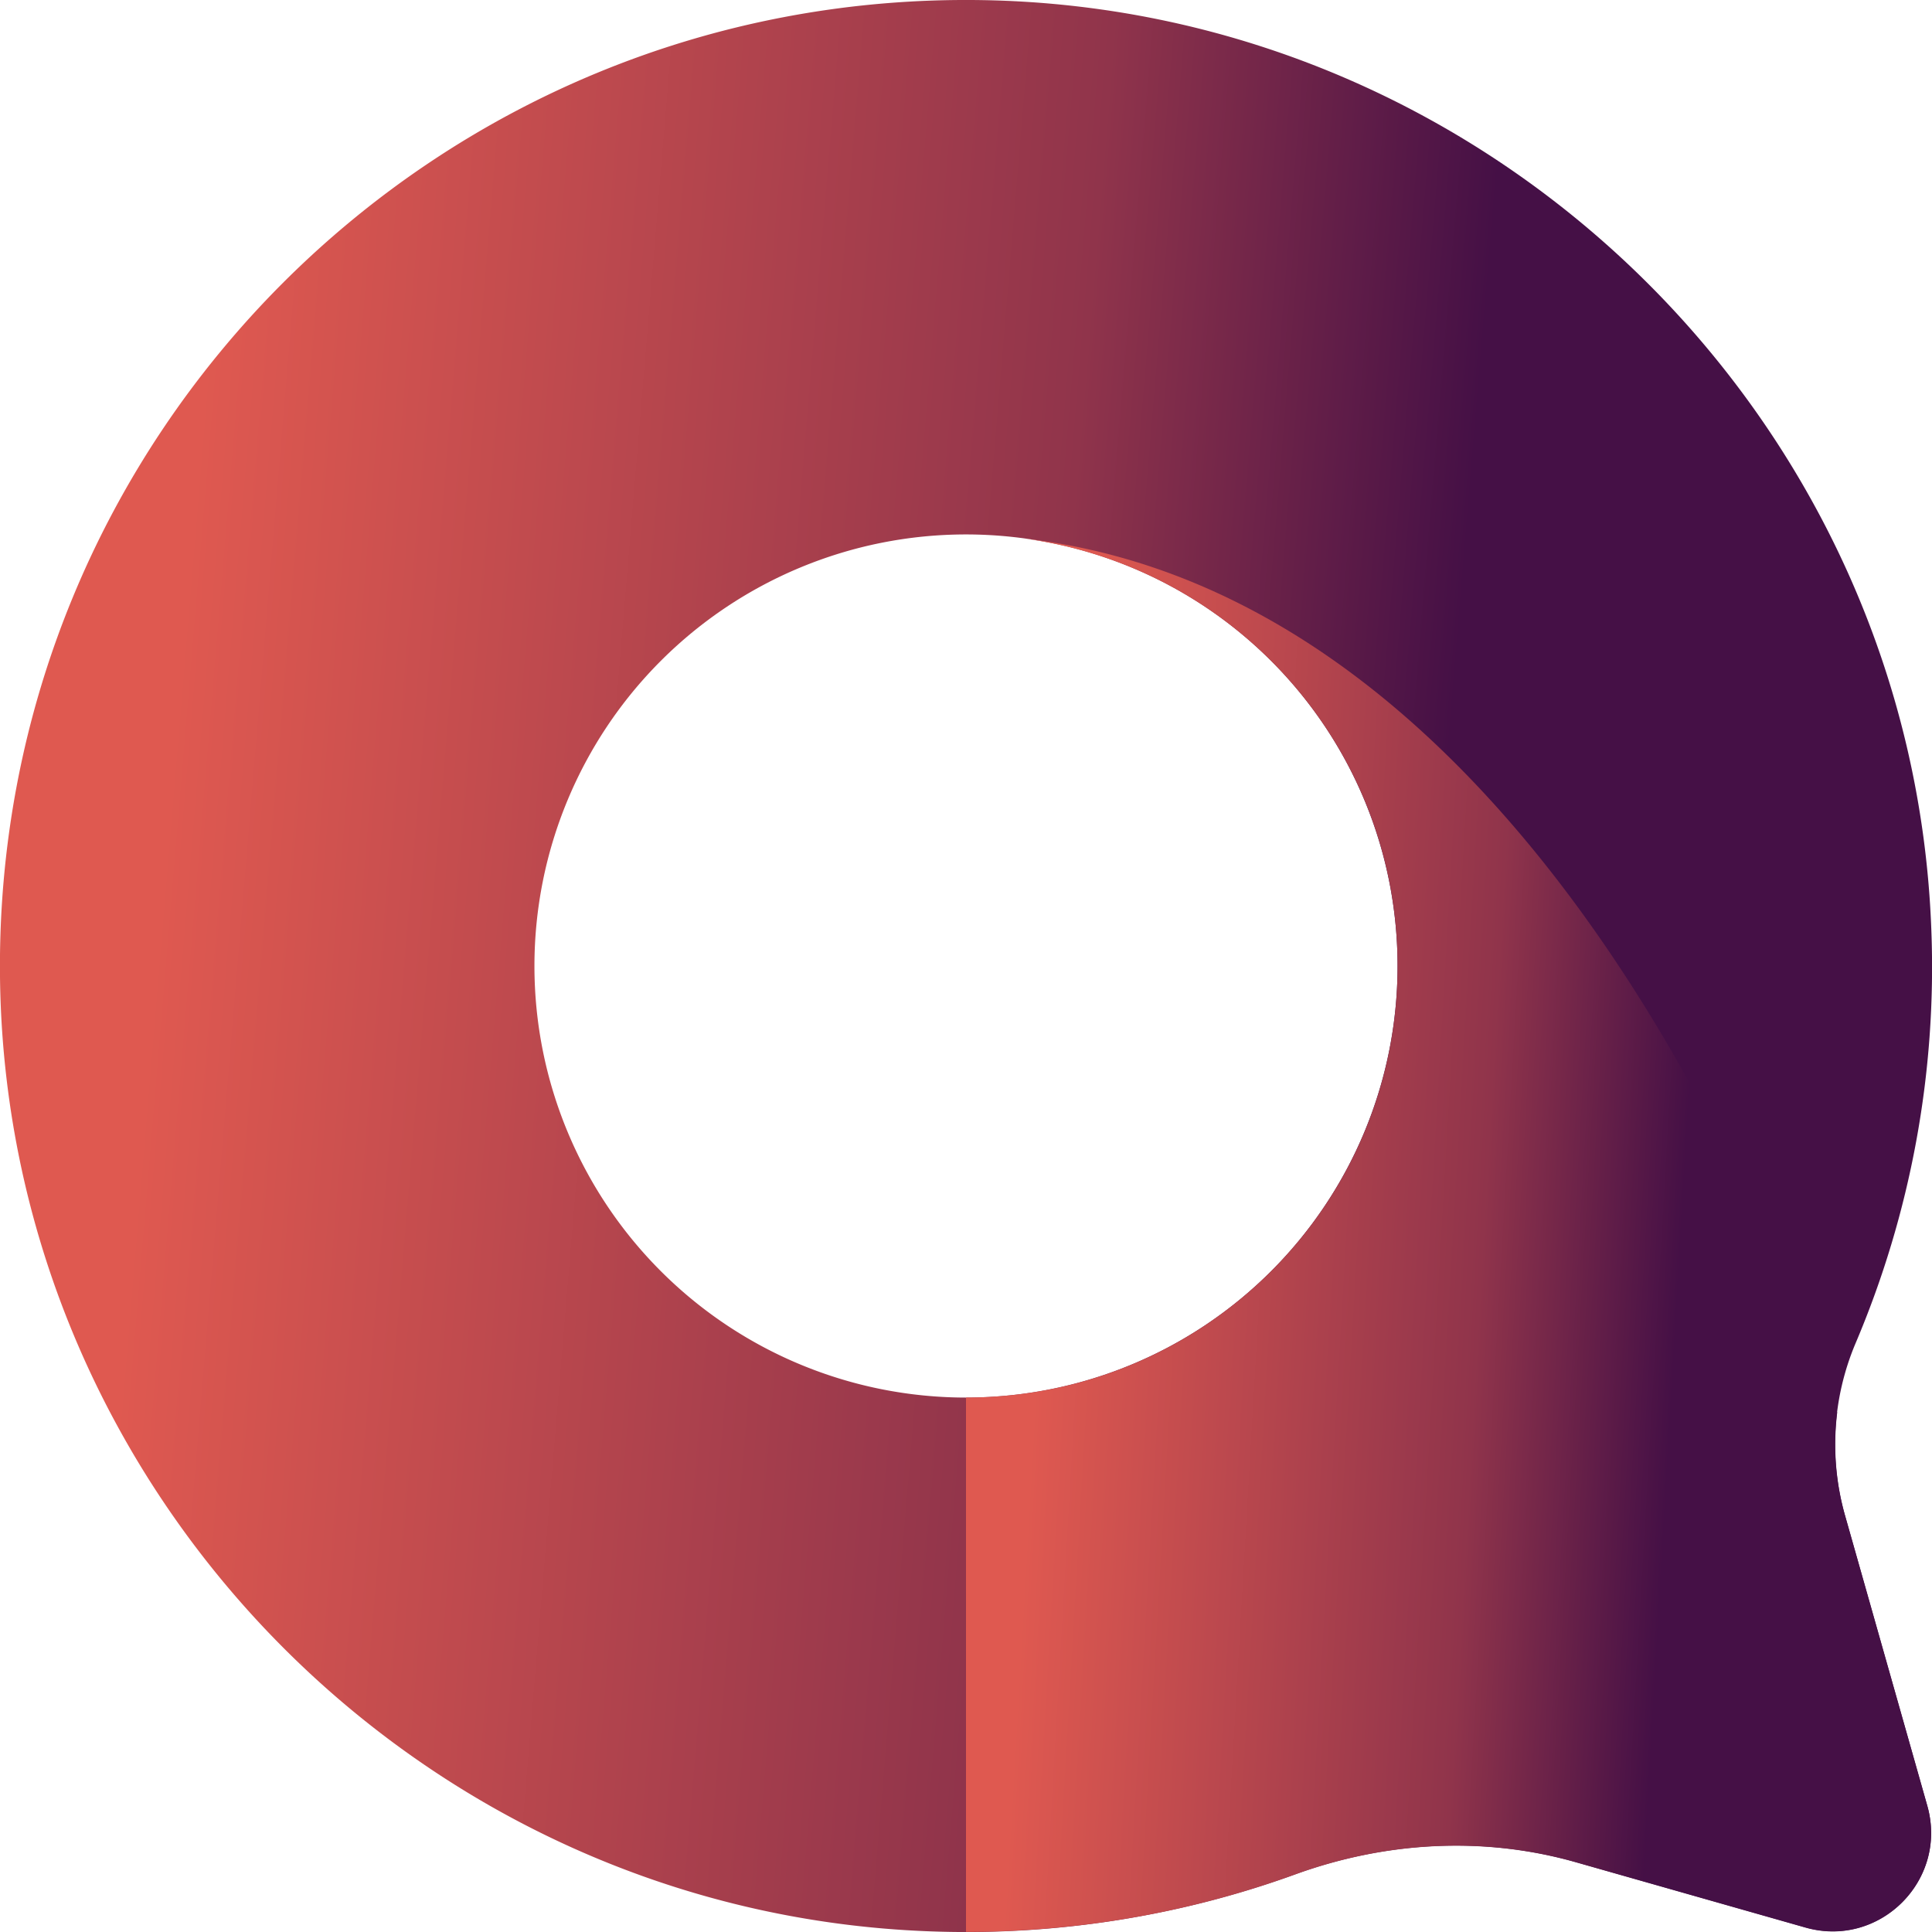<svg width="40" height="40" fill="none" xmlns="http://www.w3.org/2000/svg"><g clip-path="url(#clip0_10103_6)"><path d="M39.902 37.386l-1.697-5.99a5.376 5.376 0 01.207-3.572 19.919 19.919 0 001.575-8.551C39.61 8.71 30.927.19 20.362.003 9.029-.198-.198 9.029.002 20.362.193 30.928 8.71 39.61 19.27 39.987a19.984 19.984 0 007.55-1.183c1.869-.678 3.898-.794 5.808-.25l4.752 1.351c1.537.438 2.957-.982 2.522-2.519zM11.065 20a8.935 8.935 0 1117.87 0 8.935 8.935 0 01-17.87 0z" fill="url(#paint0_linear_10103_6)"/><path d="M37.892 29.02s-.07-.222-.207-.617c-1.065-3.018-6.243-16.085-16.48-17.253 4.365.587 7.73 4.326 7.73 8.85 0 4.934-4 8.935-8.935 8.935v11.062c2.394 0 4.691-.417 6.82-1.19 1.869-.678 3.898-.794 5.809-.25l4.752 1.352c1.536.435 2.957-.983 2.522-2.522l-1.698-5.99a5.436 5.436 0 01-.167-2.155l-.146-.222z" fill="url(#paint1_linear_10103_6)"/></g><defs><linearGradient id="paint0_linear_10103_6" x1="4.852" y1="0" x2="40.375" y2="2.97" gradientUnits="userSpaceOnUse"><stop stop-color="#DF5950"/><stop offset="0" stop-color="#DF5950"/><stop offset=".51" stop-color="#90344B"/><stop offset=".74" stop-color="#451046"/><stop offset="1" stop-color="#451046"/></linearGradient><linearGradient id="paint1_linear_10103_6" x1="22.424" y1="11.15" x2="40.234" y2="12.181" gradientUnits="userSpaceOnUse"><stop stop-color="#DF5950"/><stop offset="0" stop-color="#DF5950"/><stop offset=".51" stop-color="#90344B"/><stop offset=".74" stop-color="#451046"/><stop offset="1" stop-color="#451046"/></linearGradient><clipPath id="clip0_10103_6"><path fill="#fff" d="M0 0h40v40H0z"/></clipPath></defs></svg>